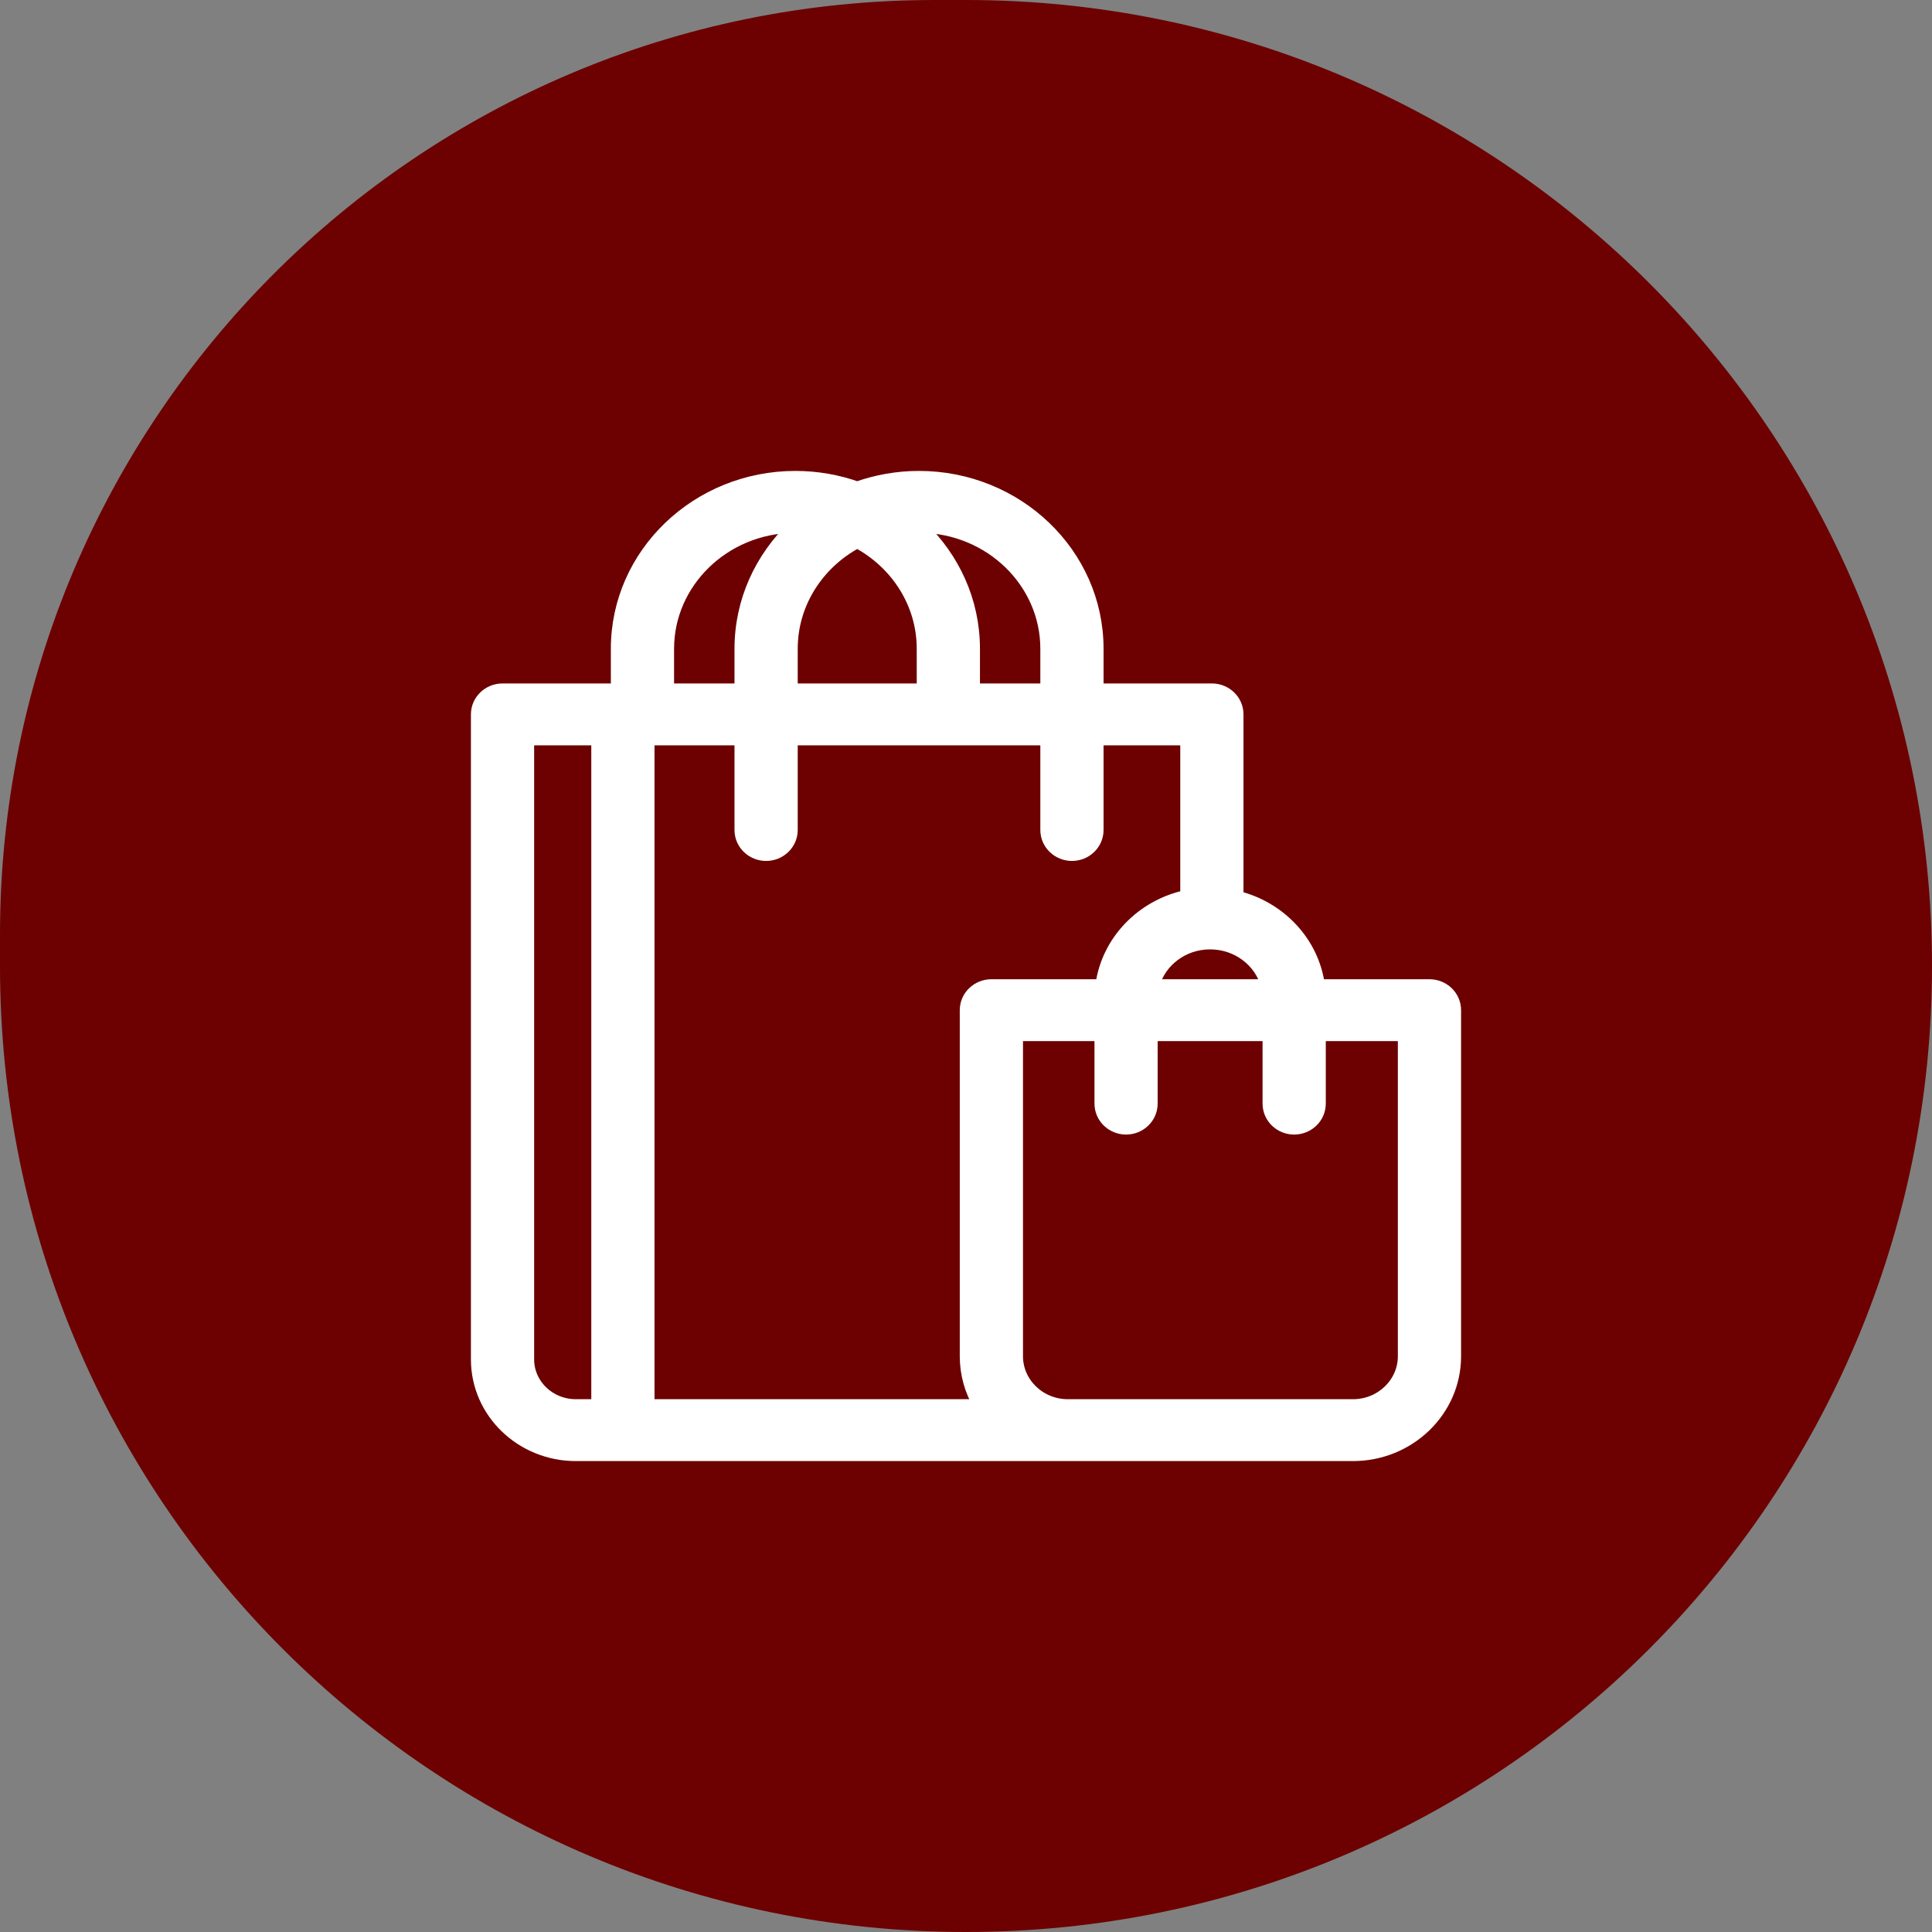 <svg width="40" height="40" viewBox="0 0 40 40" fill="none" xmlns="http://www.w3.org/2000/svg">
<rect x="0" y="0" width="40" height="40" fill="#808080" stroke="none"/>
<path d="M0 19.355C0 8.665 8.665 0 19.355 0H20C31.046 0 40 8.954 40 20C40 31.046 31.046 40 20 40C8.954 40 0 31.046 0 20V19.355Z" fill="#6D0000"/>
<path d="M29.596 20.399H27.305C27.184 19.508 26.503 18.788 25.62 18.569V14.79C25.62 14.502 25.379 14.275 25.091 14.275H22.723V13.432C22.723 11.466 21.061 9.875 19.027 9.875C18.578 9.875 18.147 9.953 17.748 10.095C17.349 9.953 16.917 9.875 16.468 9.875C14.434 9.875 12.772 11.466 12.772 13.432V14.275H10.405C10.116 14.275 9.875 14.502 9.875 14.79V28.147C9.875 29.242 10.797 30.125 11.921 30.125H28.012C29.173 30.125 30.125 29.212 30.125 28.08V20.915C30.125 20.626 29.884 20.399 29.596 20.399ZM25.054 19.531C25.622 19.531 26.095 19.904 26.228 20.399H23.881C24.014 19.904 24.486 19.531 25.054 19.531ZM24.561 15.306V18.552C23.643 18.748 22.928 19.483 22.804 20.399H20.526C20.237 20.399 19.996 20.626 19.996 20.915V28.08C19.996 28.449 20.097 28.795 20.274 29.094H13.426V15.306H15.332V17.184C15.332 17.473 15.573 17.7 15.861 17.7C16.149 17.7 16.391 17.473 16.391 17.184V15.306H21.664V17.184C21.664 17.473 21.906 17.7 22.194 17.7C22.482 17.7 22.723 17.473 22.723 17.184V15.306H24.561ZM16.391 13.432C16.391 12.486 16.937 11.657 17.748 11.224C18.558 11.657 19.105 12.486 19.105 13.432V14.275H16.391V13.432ZM19.068 10.906C20.508 10.927 21.664 12.057 21.664 13.432V14.275H20.164V13.432C20.164 12.444 19.743 11.551 19.068 10.906ZM15.332 13.432V14.275H13.831V13.432C13.831 12.057 14.987 10.928 16.427 10.906C15.752 11.551 15.332 12.444 15.332 13.432ZM10.934 28.147V15.306H12.367V29.094H11.921C11.373 29.094 10.934 28.665 10.934 28.147ZM29.066 28.08C29.066 28.635 28.597 29.094 28.012 29.094H22.109C21.524 29.094 21.055 28.635 21.055 28.08V21.43H22.785V22.849C22.785 23.138 23.026 23.365 23.314 23.365C23.602 23.365 23.843 23.138 23.843 22.849V21.43H26.265V22.849C26.265 23.138 26.506 23.365 26.794 23.365C27.083 23.365 27.324 23.138 27.324 22.849V21.43H29.066V28.08Z" fill="white" stroke="white" stroke-width="0.25"/>
</svg>
